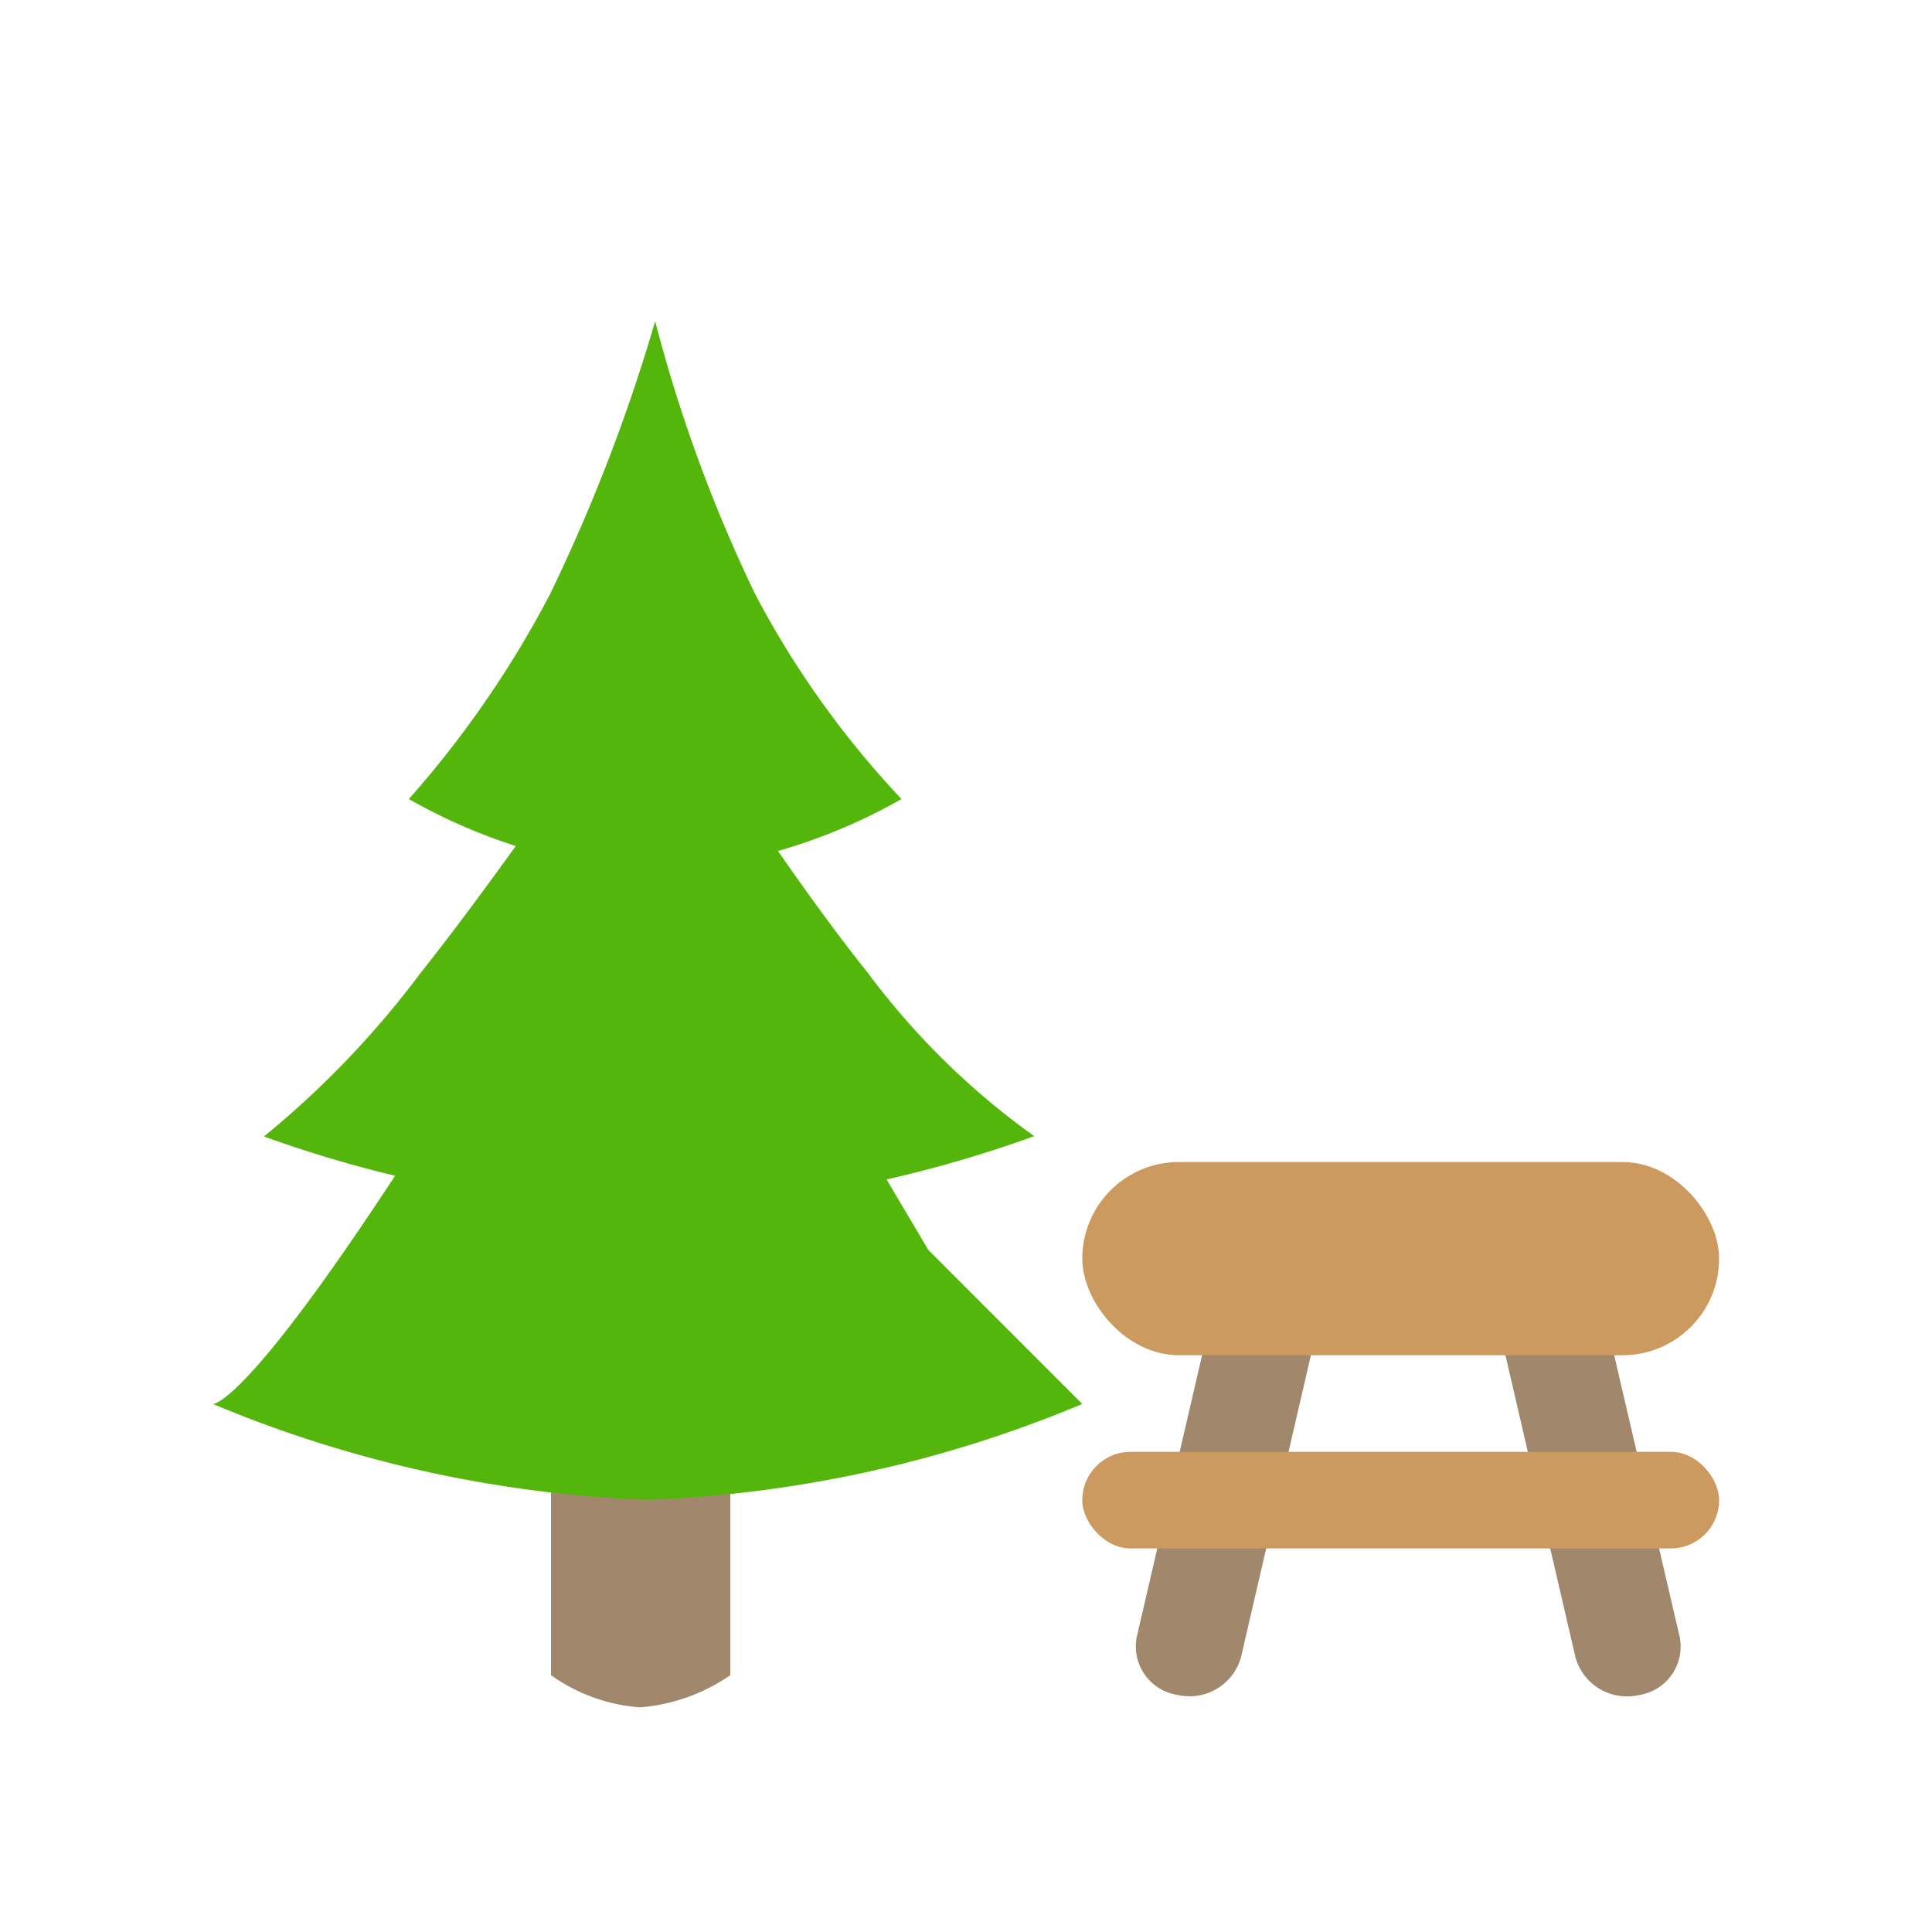 <svg xmlns="http://www.w3.org/2000/svg" xmlns:xlink="http://www.w3.org/1999/xlink" width="26" height="26" viewBox="0 0 26 26"><defs><clipPath id="b"><rect width="26" height="26"/></clipPath></defs><g id="a"><path d="M.649,0l4.54.083a.719.719,0,0,1,.672.727.66.66,0,0,1-.65.7L.673,1.429A.719.719,0,0,1,0,.7.66.66,0,0,1,.649,0Z" transform="translate(15.163 22.664) rotate(-77.993)" fill="#a1886c"/><path d="M.675.083,5.215,0a.66.66,0,0,1,.65.7.719.719,0,0,1-.675.726L.651,1.512A.66.66,0,0,1,0,.809.719.719,0,0,1,.675.083Z" transform="translate(21.261 22.98) rotate(-102.007)" fill="#a1886c"/><path d="M0,0H2.413V4.3A2.488,2.488,0,0,1,1.2,4.733,2.367,2.367,0,0,1,0,4.3Z" transform="translate(7.415 18.244)" fill="#a1886c"/><path d="M5.85,0,9.628,6.377,11.7,8.45A16.713,16.713,0,0,1,5.85,9.74,16.713,16.713,0,0,1,0,8.45s.317.039,1.78-2.073S5.85,0,5.85,0Z" transform="translate(2.865 10.444)" fill="#54b60b"/><path d="M5.182,0S6.825,2.66,8.125,4.282a10.162,10.162,0,0,0,2.241,2.2,16.7,16.7,0,0,1-5.184.989A16.7,16.7,0,0,1,0,6.486a12.511,12.511,0,0,0,2.108-2.2C3.4,2.66,5.182,0,5.182,0Z" transform="translate(3.552 8.808)" fill="#54b60b"/><path d="M3.315,0A20.038,20.038,0,0,0,4.661,3.673,12.48,12.48,0,0,0,6.63,6.43a7.57,7.57,0,0,1-3.315.98A7.57,7.57,0,0,1,0,6.43,13.775,13.775,0,0,0,1.9,3.673,23.57,23.57,0,0,0,3.315,0Z" transform="translate(5.502 4.323)" fill="#54b60b"/><rect width="8.57" height="2.6" rx="1.3" transform="translate(14.565 15.638)" fill="#cc995e"/><rect width="8.57" height="1.3" rx="0.65" transform="translate(14.565 19.538)" fill="#cc995e"/><path d="M26,26h0Z" fill="#54b60b"/></g></svg>